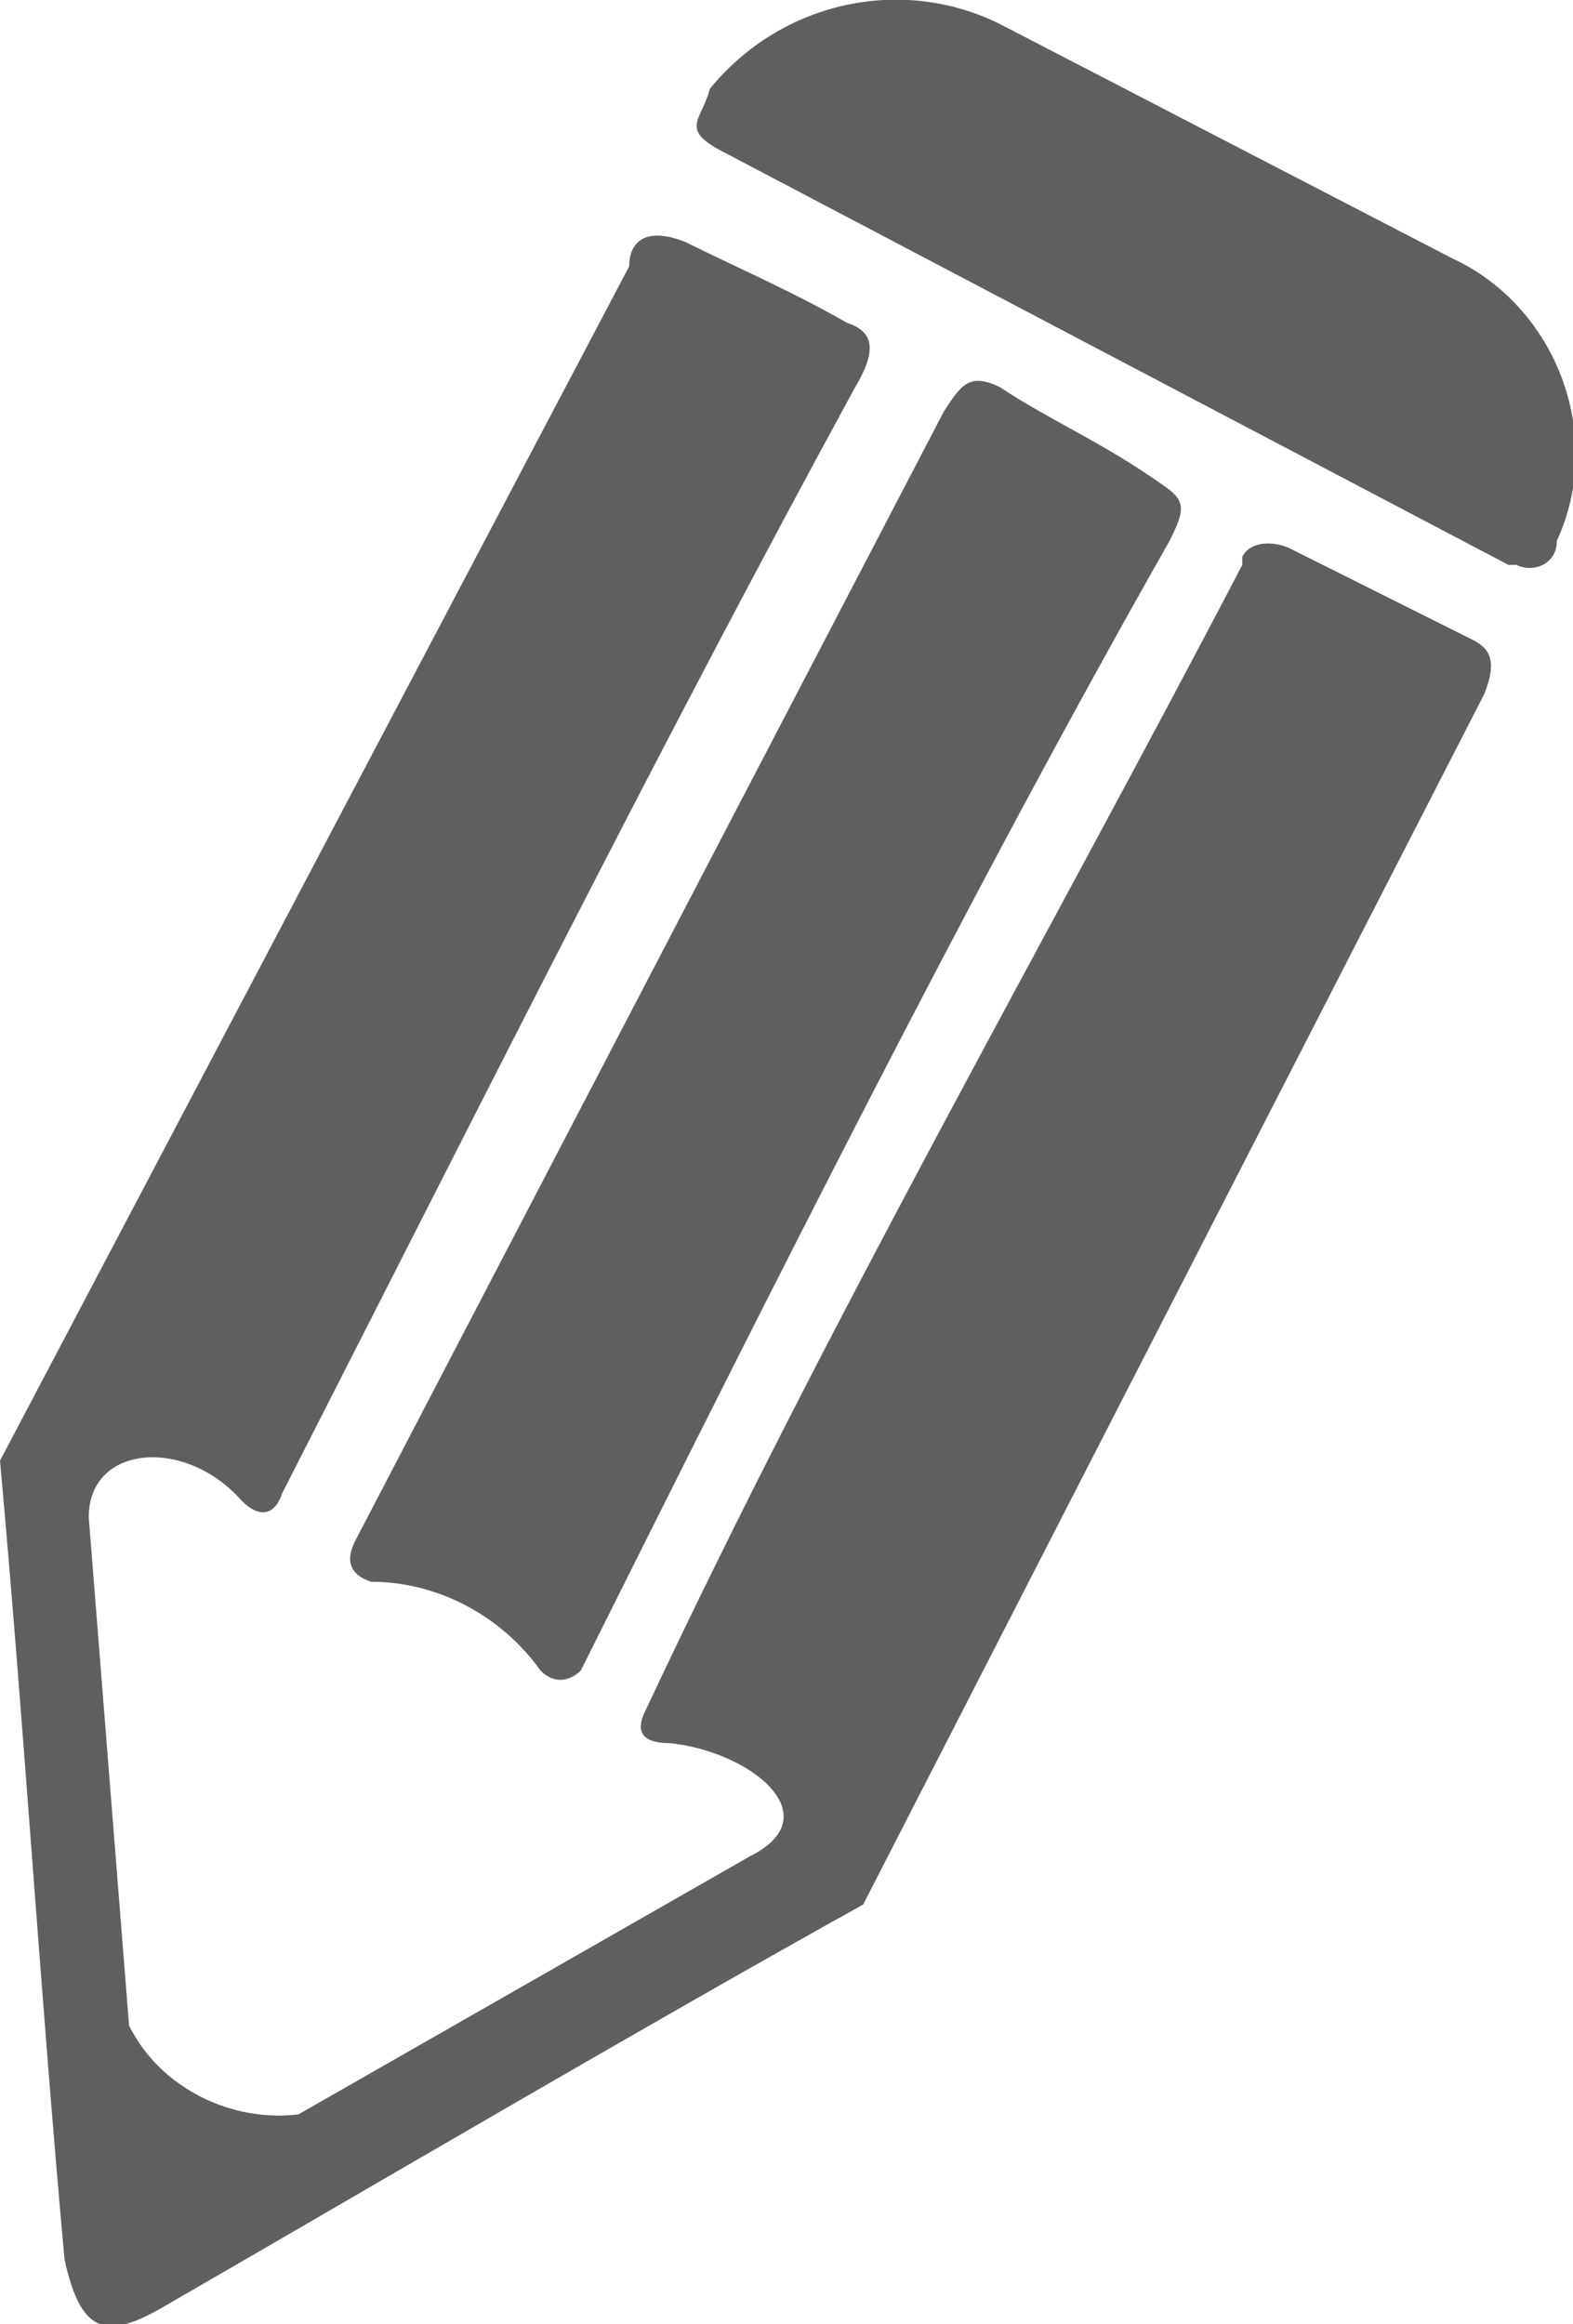<?xml version="1.0" encoding="utf-8"?>
<!-- Generator: Adobe Illustrator 23.0.6, SVG Export Plug-In . SVG Version: 6.00 Build 0)  -->
<svg version="1.1" id="圖層_1" xmlns="http://www.w3.org/2000/svg" xmlns:xlink="http://www.w3.org/1999/xlink" x="0px" y="0px"
	 viewBox="0 0 19.5 28.8" style="enable-background:new 0 0 19.5 28.8;" xml:space="preserve">
<style type="text/css">
	.st0{fill-rule:evenodd;clip-rule:evenodd;fill:#5F5F5F;}
</style>
<path id="Path_829" class="st0" d="M12.4,0.3L18,3.2c1.3,0.6,1.9,2.2,1.3,3.5C19.3,7,19,7.1,18.8,7h-0.1L9,1.9
	C8.4,1.6,8.7,1.5,8.8,1.1C9.7,0,11.2-0.3,12.4,0.3L12.4,0.3z M18.4,8.6c0.2-0.5,0-0.6-0.2-0.7L16,6.8c-0.2-0.1-0.5-0.1-0.6,0.1V7
	C13,11.6,10.3,16.3,8,21.2c-0.1,0.2-0.1,0.4,0.3,0.4c1,0.1,2,0.9,1,1.4l-5.6,3.2c-0.8,0.1-1.7-0.3-2.1-1.1l-0.5-6.3
	c0-0.9,1.2-1,1.9-0.2c0.2,0.2,0.4,0.2,0.5-0.1c2.4-4.7,4.7-9.3,7.1-13.7c0.3-0.5,0.2-0.7-0.1-0.8c-0.7-0.4-1.4-0.7-2-1
	C8,2.8,7.8,3,7.8,3.3L0,18.1c0.3,3.3,0.5,6.6,0.8,9.9C1,28.9,1.3,29,2,28.6c2.6-1.5,6-3.5,8.7-5L18.4,8.6L18.4,8.6z M12.4,4.8
	c-0.4-0.2-0.5,0-0.7,0.3l-7.3,14c-0.1,0.2-0.1,0.4,0.2,0.5c0.8,0,1.6,0.4,2.1,1.1c0.2,0.2,0.4,0.1,0.5,0c2.3-4.6,4.8-9.6,7.3-14
	c0.2-0.4,0.2-0.5-0.1-0.7C13.7,5.5,13,5.2,12.4,4.8L12.4,4.8z"/>
</svg>
